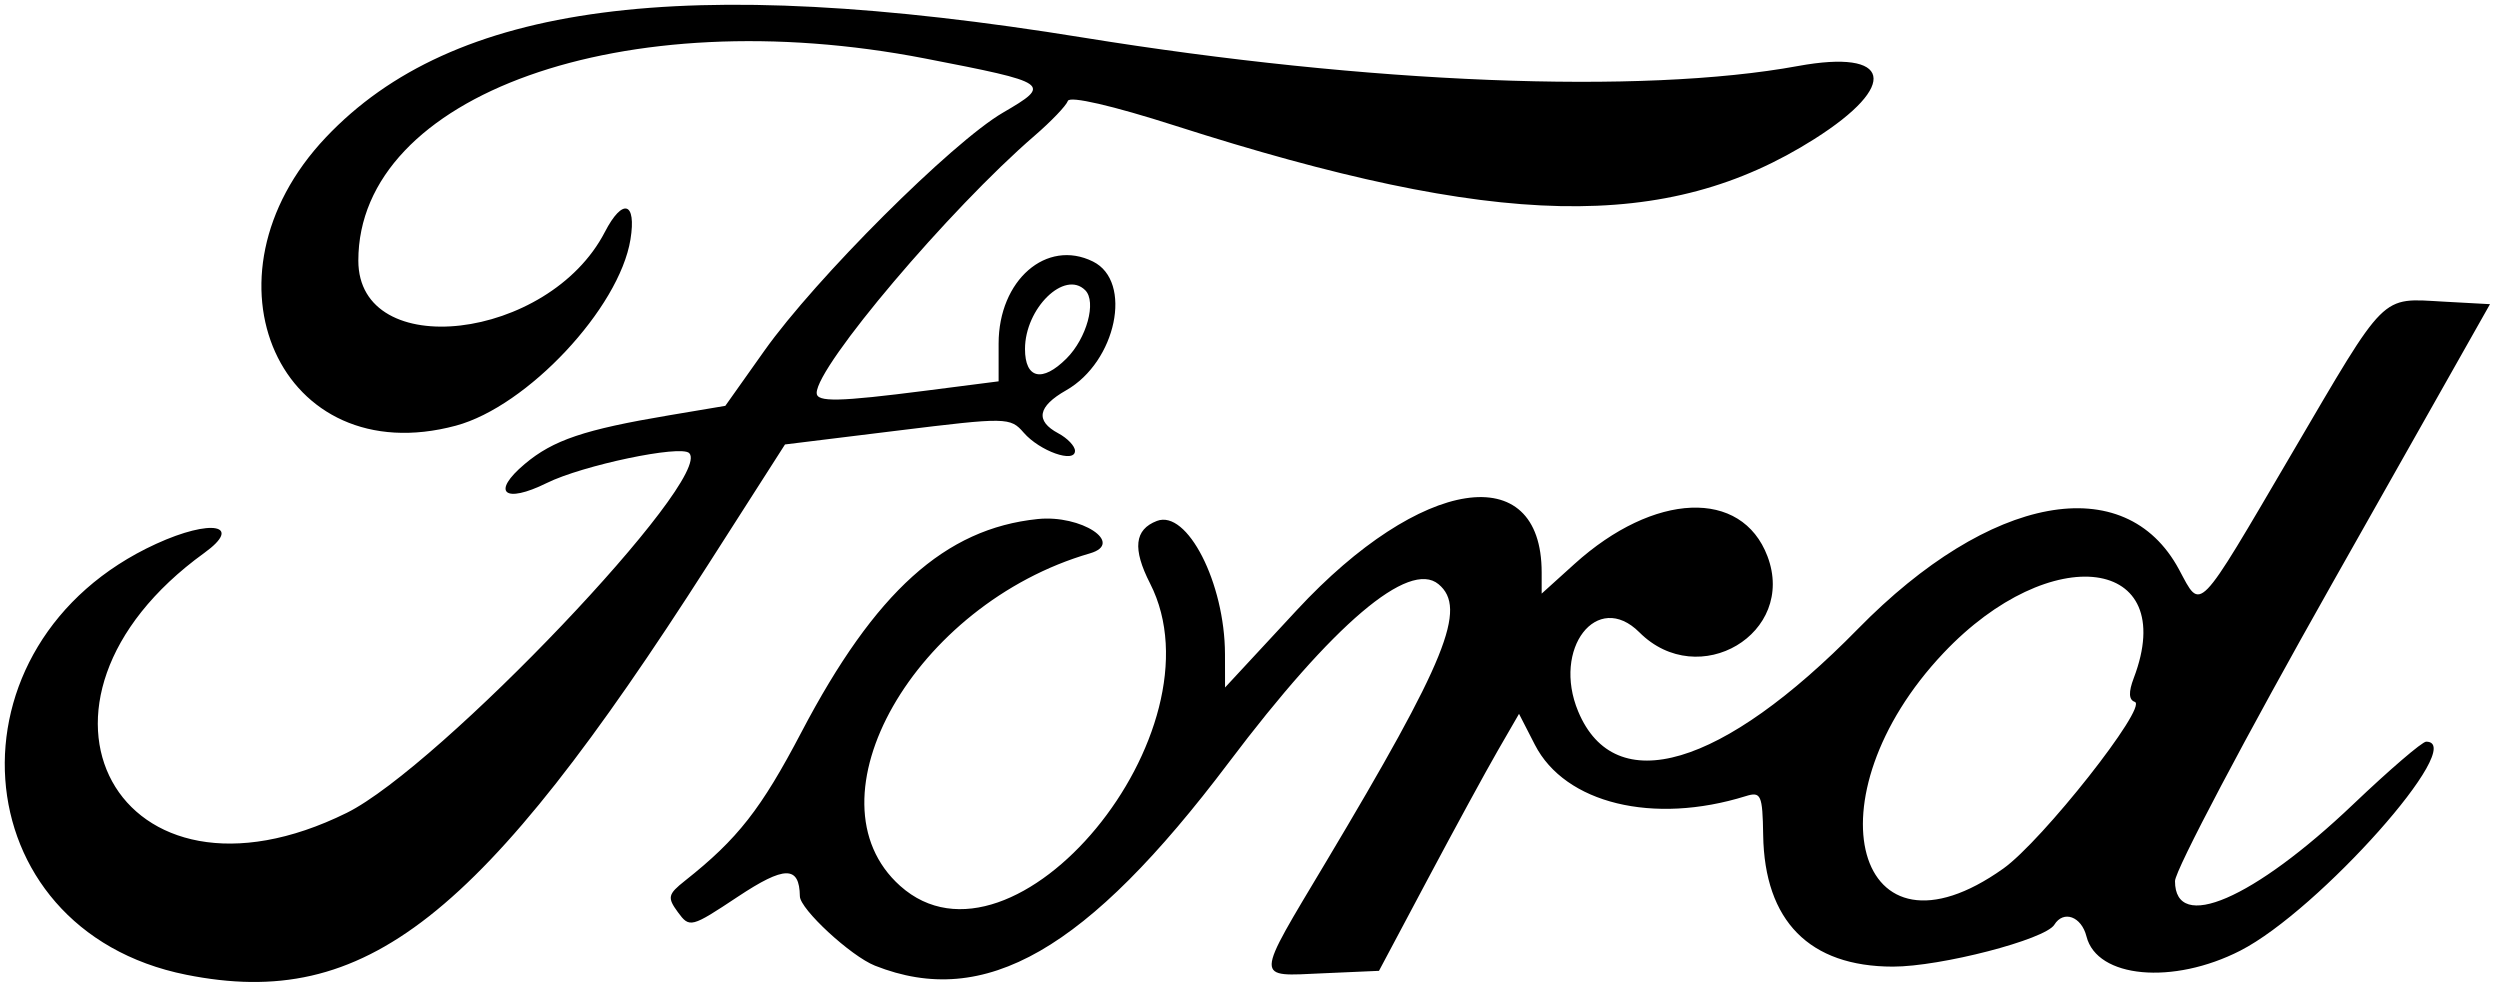 <?xml version="1.0" encoding="UTF-8" standalone="no"?>
<!-- Created with Inkscape (http://www.inkscape.org/) -->

<svg
   version="1.1"
   id="svg2"
   width="300"
   height="118"
   viewBox="0 0 300 118"
   xmlns="http://www.w3.org/2000/svg"
   xmlns:svg="http://www.w3.org/2000/svg">
  <defs
     id="defs6" />
  <g
     id="g8">
    <path
       style="fill:#000000"
       d="M 22.344,116.969 C -4.804,111.532 -7.198,77.136 18.744,65.259 c 6.608,-3.025 10.464,-2.299 5.777,1.088 -24.919,18.009 -10.282,44.723 17.092,31.194 11.079,-5.476 44.097,-40.164 41.091,-43.17 -1.011,-1.011 -12.794,1.464 -17.093,3.591 -5.112,2.529 -6.714,1.143 -2.64,-2.284 3.409,-2.869 7.146,-4.13 17.298,-5.838 l 6.769,-1.139 4.677,-6.6 C 97.865,33.422 114.229,17.089 120.351,13.52 126.255,10.078 126.057,9.94 111,7.017 74.889,0.006 43,11.381 43,31.273 c 0,12.281 22.828,9.629 29.585,-3.437 2.131,-4.121 3.806,-3.632 3.071,0.897 C 74.316,36.987 63.271,48.773 54.715,51.077 33.673,56.743 23.121,33.383 39.094,16.494 54.355,0.357 81.919,-3.276 130,4.512 c 34.243,5.546 67.013,6.85 85.747,3.412 11.237,-2.062 12.216,2.273 1.978,8.759 -17.702,11.214 -38.032,10.788 -76.725,-1.606 -7.513,-2.407 -12.643,-3.59 -12.858,-2.966 -0.197,0.571 -1.997,2.452 -4,4.18 C 113.968,25.068 98,43.922 98,47.157 c 0,1.12 2.645,1.064 13.099,-0.277 l 8.734,-1.12 v -4.53 c 0,-7.611 5.748,-12.609 11.324,-9.846 4.814,2.386 2.805,12.025 -3.221,15.453 C 124.516,48.782 124.204,50.504 127,52 c 1.1,0.589 2,1.535 2,2.103 0,1.533 -4.231,0.033 -6.154,-2.182 -1.609,-1.853 -2.023,-1.86 -15.15,-0.246 l -13.496,1.66 -9.21,14.394 C 57.723,110.345 43.823,121.27 22.344,116.969 Z M 127.975,43.025 c 2.43,-2.43 3.635,-6.816 2.253,-8.198 C 127.755,32.355 123,36.994 123,41.88 c 0,3.57 2.072,4.047 4.975,1.145 z M 105,115.882 c -2.898,-1.149 -8.993,-6.78 -9.015,-8.328 -0.054,-3.694 -1.826,-3.679 -7.461,0.062 -5.59,3.711 -5.776,3.759 -7.177,1.847 -1.293,-1.765 -1.207,-2.146 0.858,-3.78 6.323,-5.006 9.112,-8.566 13.984,-17.854 8.827,-16.826 17.225,-24.397 28.335,-25.544 5.226,-0.539 10.465,2.903 6.27,4.119 -21.028,6.097 -34.393,29.522 -22.77,39.907 13.657,12.202 39.048,-18.531 29.986,-36.294 -2.127,-4.169 -1.877,-6.471 0.815,-7.504 3.633,-1.394 8.155,7.451 8.173,15.986 l 0.008,4 8.616,-9.29 C 170.481,57.187 185,54.958 185,68.698 v 2.535 l 3.94,-3.56 c 9.555,-8.632 20.064,-9.054 23.153,-0.928 3.521,9.262 -8.245,16.257 -15.367,9.135 -5.07,-5.07 -10.495,1.951 -7.34,9.501 4.405,10.543 17.24,6.749 33.577,-9.925 15.826,-16.152 32.04,-19.15 38.518,-7.12 2.7,5.014 2.019,5.714 13.55,-13.935 11.451,-19.515 10.56,-18.625 18.231,-18.204 L 298.799,36.5 279.9,69.95 C 269.505,88.347 261,104.449 261,105.731 c 0,6.245 9.416,2.185 21.398,-9.228 C 286.73,92.376 290.663,89 291.137,89 c 5.14,0 -12.869,20.255 -22.296,25.076 -8.096,4.14 -17.207,3.3 -18.463,-1.703 -0.603,-2.403 -2.759,-3.185 -3.862,-1.401 -1.097,1.775 -13.639,5.027 -19.372,5.023 -10.012,-0.007 -15.405,-5.478 -15.563,-15.791 -0.074,-4.82 -0.261,-5.239 -2.081,-4.671 -11.106,3.464 -21.698,0.886 -25.313,-6.161 l -1.904,-3.712 -2.552,4.419 C 178.328,92.511 174.547,99.45 171.329,105.5 l -5.851,11 -6.739,0.296 c -8.239,0.361 -8.26,1.105 0.383,-13.369 14.457,-24.209 16.98,-30.437 13.499,-33.326 C 169.076,67.158 159.975,74.895 147.452,91.5 130.424,114.077 118.18,121.109 105,115.882 Z m 135.392,-11.65 c 4.681,-3.327 17.41,-19.465 15.782,-20.008 -0.725,-0.242 -0.765,-1.168 -0.123,-2.856 5.547,-14.59 -9.942,-16.635 -22.825,-3.013 -16.414,17.356 -10.564,38.48 7.166,25.876 z"
       id="path170" />
  </g>
</svg>
